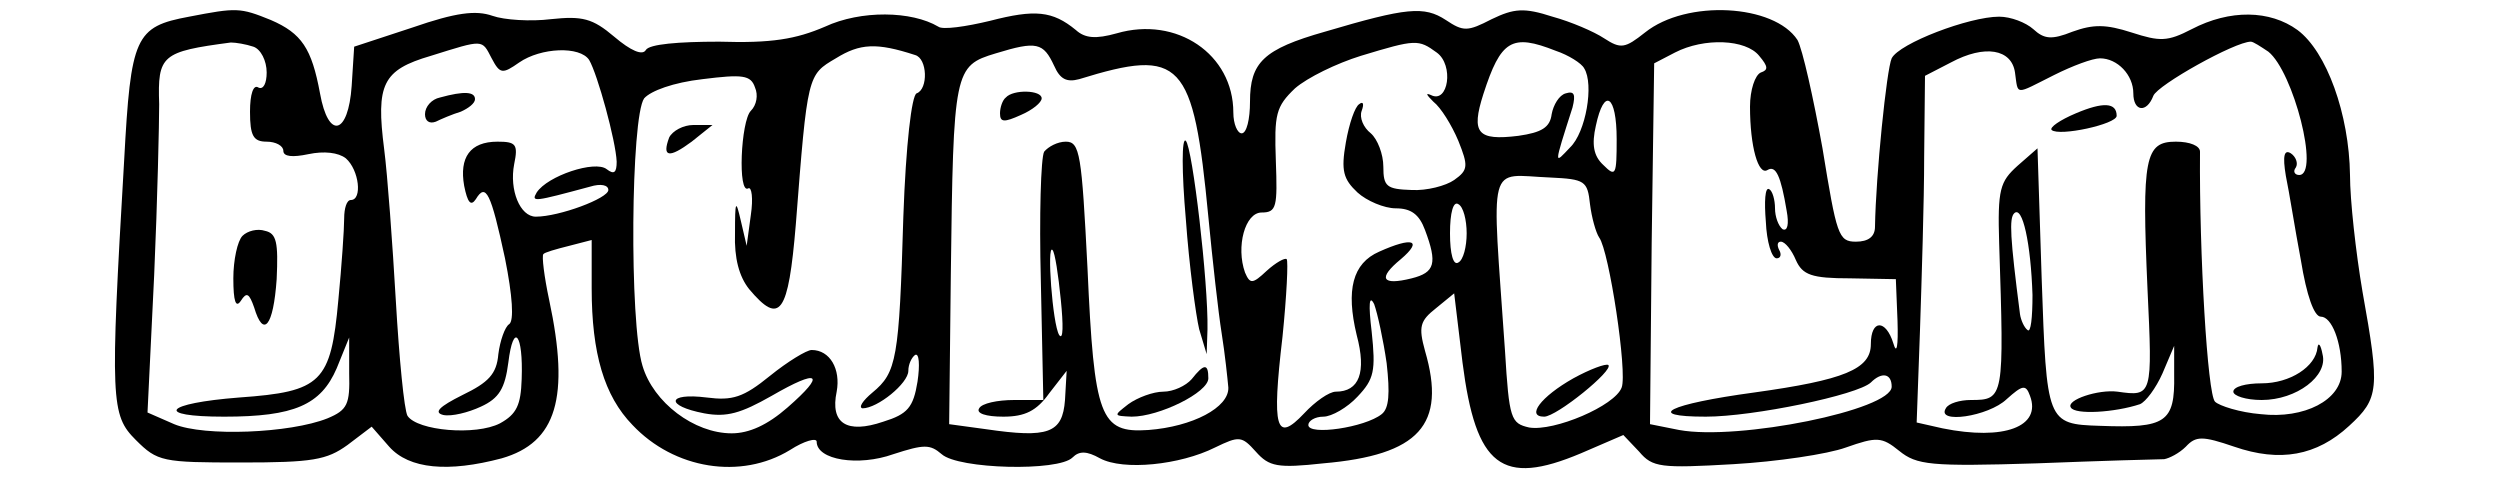 <?xml version="1.0" standalone="no"?>
<!DOCTYPE svg PUBLIC "-//W3C//DTD SVG 20010904//EN" "http://www.w3.org/TR/2001/REC-SVG-20010904/DTD/svg10.dtd">
<svg version="1.0" xmlns="http://www.w3.org/2000/svg" width="400" height="77.333" viewBox="0 0 300 58">
    <g fill="#000000">
        <path
            d="M22.7 2c-6.5 1.2-7 2.4-7.8 17.2-1.7 29-1.6 30.6 1.4 33.6 2.6 2.6 3.2 2.7 12.6 2.7 8.6 0 10.3-.3 12.8-2.1l2.9-2.2 2.1 2.4c2.4 2.7 7.1 3.1 13.5 1.4 6.6-1.9 8.2-7.3 5.7-19-.6-2.8-.9-5.3-.7-5.5.1-.2 1.5-.6 3.1-1l2.7-.7v5.8c0 7.8 1.5 12.9 4.9 16.4 5 5.3 13 6.6 18.9 3 1.7-1.1 3.2-1.5 3.2-1 0 2.2 5 3 9.2 1.5 3.7-1.2 4.4-1.2 5.8 0 2 1.8 14 2.1 15.7.4.8-.8 1.7-.8 3.3.1 2.8 1.5 9.6.8 13.8-1.3 2.9-1.4 3.2-1.4 4.9.5 1.6 1.8 2.6 2 8.1 1.4 11.5-1 14.8-4.6 12.2-13.5-.8-2.9-.6-3.6 1.3-5.1l2.2-1.8 1 8.3c1.6 12.5 4.7 14.9 14.2 10.9l5.1-2.2 1.9 2c1.6 1.9 2.6 2 11.3 1.5 5.2-.3 11.3-1.2 13.5-2 3.7-1.3 4.3-1.3 6.4.4 2.1 1.7 3.7 1.9 16.5 1.5 7.7-.3 14.6-.5 15.3-.5.6-.1 1.8-.7 2.6-1.5 1.2-1.3 2-1.3 5.8 0 5.5 1.9 9.9 1.1 13.8-2.5 3.6-3.3 3.7-4.4 1.6-16.1-.8-4.7-1.5-11-1.5-14-.1-7.3-2.8-14.8-6.3-17.4-3.3-2.4-8.1-2.5-12.7-.1-2.9 1.5-3.8 1.5-7.2.4-3.1-1-4.6-1-7.1-.1-2.5 1-3.4.9-4.7-.3-.9-.8-2.7-1.5-4.1-1.5-3.6 0-12 3.2-12.9 5-.6 1.3-1.9 14-2 20.2 0 1.2-.8 1.8-2.3 1.8-2.1 0-2.3-.8-4-11.2-1.1-6.1-2.4-11.9-3-13-2.8-4.3-13.3-4.9-18.3-.9-2.4 1.9-2.9 2-4.9.7-1.2-.8-4-2-6.2-2.6-3.4-1.1-4.6-1-7.3.3-2.9 1.5-3.4 1.5-5.5.1C170.9.7 168.8.9 159 3.8c-7.4 2.1-9 3.7-9 8.4 0 2.1-.4 3.8-1 3.8-.5 0-1-1.1-1-2.5 0-7-6.8-11.6-14-9.5-2.5.7-3.8.6-4.9-.4-2.8-2.3-4.9-2.5-10.3-1.1-2.9.7-5.7 1.1-6.2.7-3.2-1.9-9.3-2-13.6 0-3.5 1.5-6.4 2-12.7 1.8-4.9 0-8.4.3-8.8 1-.4.7-1.8.1-3.8-1.6-2.6-2.2-3.8-2.5-7.6-2.1-2.4.3-5.6.1-7-.4-2-.7-4.4-.4-9.6 1.4l-7 2.3-.3 4.7c-.4 5.9-2.8 6.5-3.8.9-1-5.4-2.2-7.2-5.9-8.8C28.8.9 28.4.9 22.7 2zm7.7 3.6c.9.3 1.6 1.7 1.6 3.1 0 1.3-.4 2.1-1 1.8-.6-.4-1 .8-1 2.9 0 2.9.4 3.6 2 3.6 1.1 0 2 .5 2 1.1 0 .7 1.1.8 3 .4s3.6-.2 4.5.5c1.6 1.4 2 5 .6 5-.5 0-.8 1-.8 2.2 0 1.3-.3 5.7-.7 9.8-.9 9.9-2 11-11.9 11.7-9 .7-10.3 2.3-1.8 2.3 8.4 0 11.6-1.4 13.5-5.8l1.5-3.7v4.3c.1 3.7-.2 4.4-2.6 5.4-4.5 1.8-14.8 2.2-18.4.7l-3.2-1.4.8-16.5c.4-9.1.6-18.3.6-20.5-.2-5.9.3-6.3 8.6-7.4.6 0 1.8.2 2.7.5zM59 7c1 1.9 1.3 1.9 3.3.5 2.6-1.8 7.3-2 8.4-.3 1 1.7 3.2 9.7 3.3 12.2 0 1.3-.3 1.6-1.2.9-1.4-1.1-7.1.8-8.4 2.8-.7 1.2-.3 1.1 6.4-.7 1.3-.4 2.2-.2 2.2.4 0 1-5.9 3.2-8.7 3.2-1.9 0-3.2-3.2-2.6-6.3.5-2.4.2-2.7-2-2.7-3.3 0-4.6 1.9-4 5.3.4 2 .8 2.5 1.4 1.6 1.2-2 1.8-.8 3.5 7.1.9 4.5 1.1 7.5.5 7.9-.5.3-1.1 2-1.3 3.6-.2 2.4-1.2 3.4-4.3 4.9-2.8 1.4-3.5 2.1-2.3 2.4 1 .2 3-.3 4.5-1 2.2-1 2.9-2.2 3.3-5.3.6-4.9 1.8-3.5 1.6 2-.1 3.1-.6 4.2-2.6 5.3-2.9 1.5-9.9.9-11.1-.9-.4-.7-1-6.9-1.4-13.8-.4-6.9-1-15.1-1.4-18.2-1-7.8-.2-9.5 5.6-11.2 6.4-2 6.1-2 7.3.3zm50.8-.4c1.5.4 1.6 4.1.2 4.6-.6.2-1.3 6.2-1.6 14.8-.5 17.1-.8 18.7-3.7 21.1-1.2 1-1.7 1.8-1.2 1.9 1.8 0 5.5-3 5.5-4.5 0-.8.4-1.6.8-1.9.5-.3.6 1.2.3 3.2-.5 3.1-1.2 3.9-4.1 4.8-4.4 1.5-6.4.2-5.6-3.6.5-2.7-.8-5-3-5-.6 0-2.9 1.4-5 3.1-3.2 2.6-4.5 3-7.6 2.6-4.8-.6-5 1-.3 1.9 2.7.5 4.4 0 8.1-2.1 5.7-3.3 6.6-2.7 1.9 1.4-2.4 2.1-4.6 3.1-6.7 3.1-4.5 0-9.4-3.7-10.7-8.1-1.6-5.2-1.4-29.9.2-32.1.8-.9 3.5-1.9 7-2.3 4.8-.6 5.8-.5 6.3 1 .4.9.2 2.1-.5 2.8-1.2 1.2-1.6 10.1-.3 9.3.4-.2.6 1.2.3 3.2l-.5 3.7-.7-3c-.6-2.6-.7-2.5-.7 1.5-.1 3 .5 5.2 1.7 6.7 3.7 4.4 4.7 3 5.6-7.8C96.9 8.9 96.9 9 100.3 7c2.9-1.8 4.9-1.9 9.5-.4zm16.7 1.3c.7 1.6 1.5 2 3 1.6C141.8 5.7 143.2 7.2 145 26c.5 5.2 1.2 11.5 1.6 14 .4 2.5.7 5.4.8 6.5.1 2.4-4.3 4.7-9.6 5.1-5.8.4-6.5-1.5-7.3-19.4-.7-13.7-.9-15.2-2.6-15.2-1 0-2.1.6-2.6 1.2-.4.7-.6 7.7-.4 15.5l.3 14.3h-3.5c-2 0-3.9.4-4.2 1-.4.6.8 1 2.9 1 2.6 0 4-.7 5.5-2.8l2.1-2.7-.2 3.5c-.3 4-2 4.6-9.5 3.5l-4.4-.6.2-18c.3-24.5.4-25 5.4-26.5 4.9-1.5 5.7-1.3 7 1.5zm45.9-1.6c2.1 1.5 1.4 6.2-.7 5.1-.7-.3-.5 0 .3.8.9.7 2.2 2.8 3 4.7 1.2 3 1.2 3.5-.5 4.7-1 .7-3.3 1.3-5.1 1.2-3-.1-3.4-.4-3.4-2.8 0-1.5-.7-3.3-1.5-4-.9-.7-1.4-1.9-1.1-2.7.3-.8.2-1.2-.3-.8-.5.3-1.2 2.3-1.6 4.6-.6 3.4-.3 4.4 1.4 6 1.1 1 3.2 1.9 4.6 1.9 1.8 0 2.8.7 3.5 2.6 1.5 4 1.2 5.1-1.6 5.8-3.6.9-4.1 0-1.3-2.3 2.7-2.3 1.4-2.7-2.6-.9-3.2 1.4-4 4.6-2.7 10 1.2 4.5.3 6.8-2.5 6.8-.8 0-2.5 1.2-3.8 2.6-3.4 3.6-3.9 1.9-2.6-9.2.5-4.9.7-9.1.5-9.3-.2-.2-1.3.4-2.4 1.4-1.7 1.6-2 1.6-2.6.2-1.1-3.1 0-7.2 2-7.2 1.8 0 1.9-.7 1.7-6.2-.2-5.6 0-6.5 2.3-8.7 1.5-1.3 5-3 7.9-3.9 6.6-2 6.9-2 9.1-.4zm14.3-.2c1.5.5 3.1 1.5 3.4 2.1 1.2 1.9.2 7.7-1.7 9.5-1.9 2-2 2.4.3-4.8.4-1.6.2-2-.8-1.7-.8.2-1.5 1.4-1.7 2.5-.2 1.6-1.2 2.2-4 2.6-4.9.6-5.7-.3-4.2-5 2.1-6.5 3.4-7.3 8.7-5.2zm24.4.6c1.1 1.3 1.1 1.7.2 2-.7.3-1.3 2.1-1.3 4.1 0 4.8 1 8.3 2.1 7.6 1-.6 1.6.7 2.3 4.9.3 1.6.1 2.5-.5 2.2-.5-.4-.9-1.5-.9-2.5s-.3-2.1-.7-2.3c-.5-.3-.6 1.5-.4 3.9.1 2.4.7 4.4 1.3 4.4.5 0 .6-.5.3-1-.3-.6-.2-1 .2-1 .5 0 1.3 1 1.8 2.2.8 1.8 1.9 2.2 6.5 2.2l5.5.1.2 5c.1 3.1-.1 4.1-.5 2.7-.9-2.9-2.7-2.9-2.7.1s-3.2 4.3-14 5.8c-10.3 1.4-13.3 2.9-5.8 2.9 5.7 0 18.2-2.6 19.8-4.1 1.3-1.3 2.5-1.1 2.5.5 0 2.8-18.4 6.5-25.5 5.2l-3.5-.7.2-21.7.3-21.6 2.5-1.3c3.5-1.8 8.5-1.6 10.1.4zm61.1-.5c3 2.4 6.2 14.8 3.7 14.8-.5 0-.8-.4-.4-.9.3-.5 0-1.3-.6-1.7-.8-.5-1 .3-.6 2.7.4 1.9 1.1 6.4 1.8 10.1.7 4.3 1.6 6.8 2.4 6.8 1.3 0 2.5 3 2.5 6.6 0 3.4-4.5 5.7-9.7 5.1-2.5-.2-5-1-5.5-1.5-.9-.9-1.9-17.7-1.8-30 0-.7-1.2-1.2-2.9-1.2-3.7 0-4.1 1.9-3.4 17.7.6 12.8.6 12.9-3.6 12.3-2.3-.3-6.2 1-5.6 1.9.5.9 5.3.6 8.3-.4.7-.3 1.9-1.9 2.7-3.7l1.4-3.3V45c.1 5.7-1 6.4-8.9 6.1-6.4-.2-6.4-.4-7-17.7l-.5-15.6-2.4 2.1c-2.1 1.9-2.4 2.8-2.2 9.3.6 18.6.6 18.8-3.4 18.8-1.3 0-2.7.4-3 1-1.2 1.9 5.1 1 7.3-1.1 1.9-1.7 2.3-1.8 2.8-.4 1.4 3.7-3.1 5.4-10.5 3.9l-3.1-.7.4-11.1c.2-6.1.5-15.5.5-20.8l.1-9.7 3.1-1.6c4.1-2.2 7.3-1.6 7.7 1.2.4 2.8-.1 2.7 4.7.3 2.2-1.1 4.6-2 5.5-2 2.1 0 4 2 4 4.2s1.6 2.4 2.4.3c.5-1.3 9.8-6.5 11.7-6.5.3 0 1.2.6 2.1 1.2zM194 16.7c0 4.3-.1 4.6-1.6 3.1-1.2-1.1-1.4-2.5-.9-4.7 1-4.7 2.5-3.7 2.5 1.6zm-3.2 7.8c.2 1.6.7 3.4 1.1 4 1.2 1.6 3.4 16.2 2.7 18-.8 2.2-8.1 5.3-11.1 4.8-2.2-.5-2.4-1-2.9-9.2-1.6-23.3-2.2-21.1 5.4-20.8 4.2.2 4.5.4 4.8 3.2zM176 28c0 1.6-.4 3.2-1 3.5-.6.4-1-1-1-3.5s.4-3.9 1-3.5c.6.3 1 1.9 1 3.5zm67.9 7.4c0 2.7-.2 4.6-.6 4.2-.4-.3-.8-1.2-.9-1.9-1.2-9.3-1.3-11.5-.7-12.1 1-1 2 3.6 2.2 9.8zm-116.6.6c.3 3 .3 4.9-.2 4.2-.8-1.3-1.5-11-.8-10.2.3.3.7 3 1 6zm39.1 7.6c.4 3.6.3 5.4-.6 6.1-2 1.6-8.8 2.6-8.8 1.3 0-.5.8-1 1.8-1s2.9-1.1 4.1-2.4c2-2.1 2.2-3.1 1.7-7.8-.4-3.3-.3-4.5.3-3.3.4 1.1 1.1 4.3 1.5 7.1z" />
        <path
            d="M29.1 28.3c-.6.6-1.1 2.9-1.1 5.1 0 2.8.3 3.6.9 2.7.7-1.1 1-.9 1.6.8 1.1 3.7 2.3 2.3 2.7-3.4.2-4.4 0-5.5-1.4-5.8-.9-.3-2.1 0-2.7.6zM52.8 11.7c-1 .2-1.8 1.1-1.8 2 0 .8.5 1.2 1.3.9.6-.3 2-.9 3-1.2.9-.4 1.7-1 1.7-1.5 0-.9-1.3-1-4.2-.2zM80.3 16.5c-.9 2.4 0 2.5 2.7.5l2.5-2h-2.3c-1.2 0-2.5.7-2.9 1.5zM120.7 11.7c-.4.3-.7 1.2-.7 1.9 0 1.1.5 1.1 2.5.2 1.4-.6 2.5-1.5 2.5-2 0-1-3.4-1.1-4.3-.1zM142.3 26.3c.4 5.6 1.2 11.5 1.6 13.2l.9 3 .1-3c.1-5.6-1.8-21.8-2.6-22.6-.5-.5-.5 3.7 0 9.4zM143 45.5c-.7.8-2.2 1.5-3.4 1.5-1.2 0-3.1.7-4.2 1.5-1.8 1.4-1.8 1.4.4 1.5 3.3 0 9.2-2.9 9.2-4.6 0-1.8-.5-1.8-2 .1zM249.1 13.6c-1.9.8-3.2 1.7-2.9 2 .9.8 7.8-.7 7.8-1.7 0-1.6-1.6-1.7-4.9-.3zM278.1 41.7c-.2 2.3-3.3 4.3-6.7 4.3-1.9 0-3.4.4-3.4 1 0 .5 1.5 1 3.4 1 4.2 0 8-2.9 7.3-5.5-.2-1.1-.5-1.5-.6-.8zM188.8 45.4c-3.9 2.2-5.7 4.6-3.5 4.6 1.5 0 8.4-5.6 7.7-6.2-.3-.2-2.2.5-4.2 1.6z" />
    </g>
</svg>
